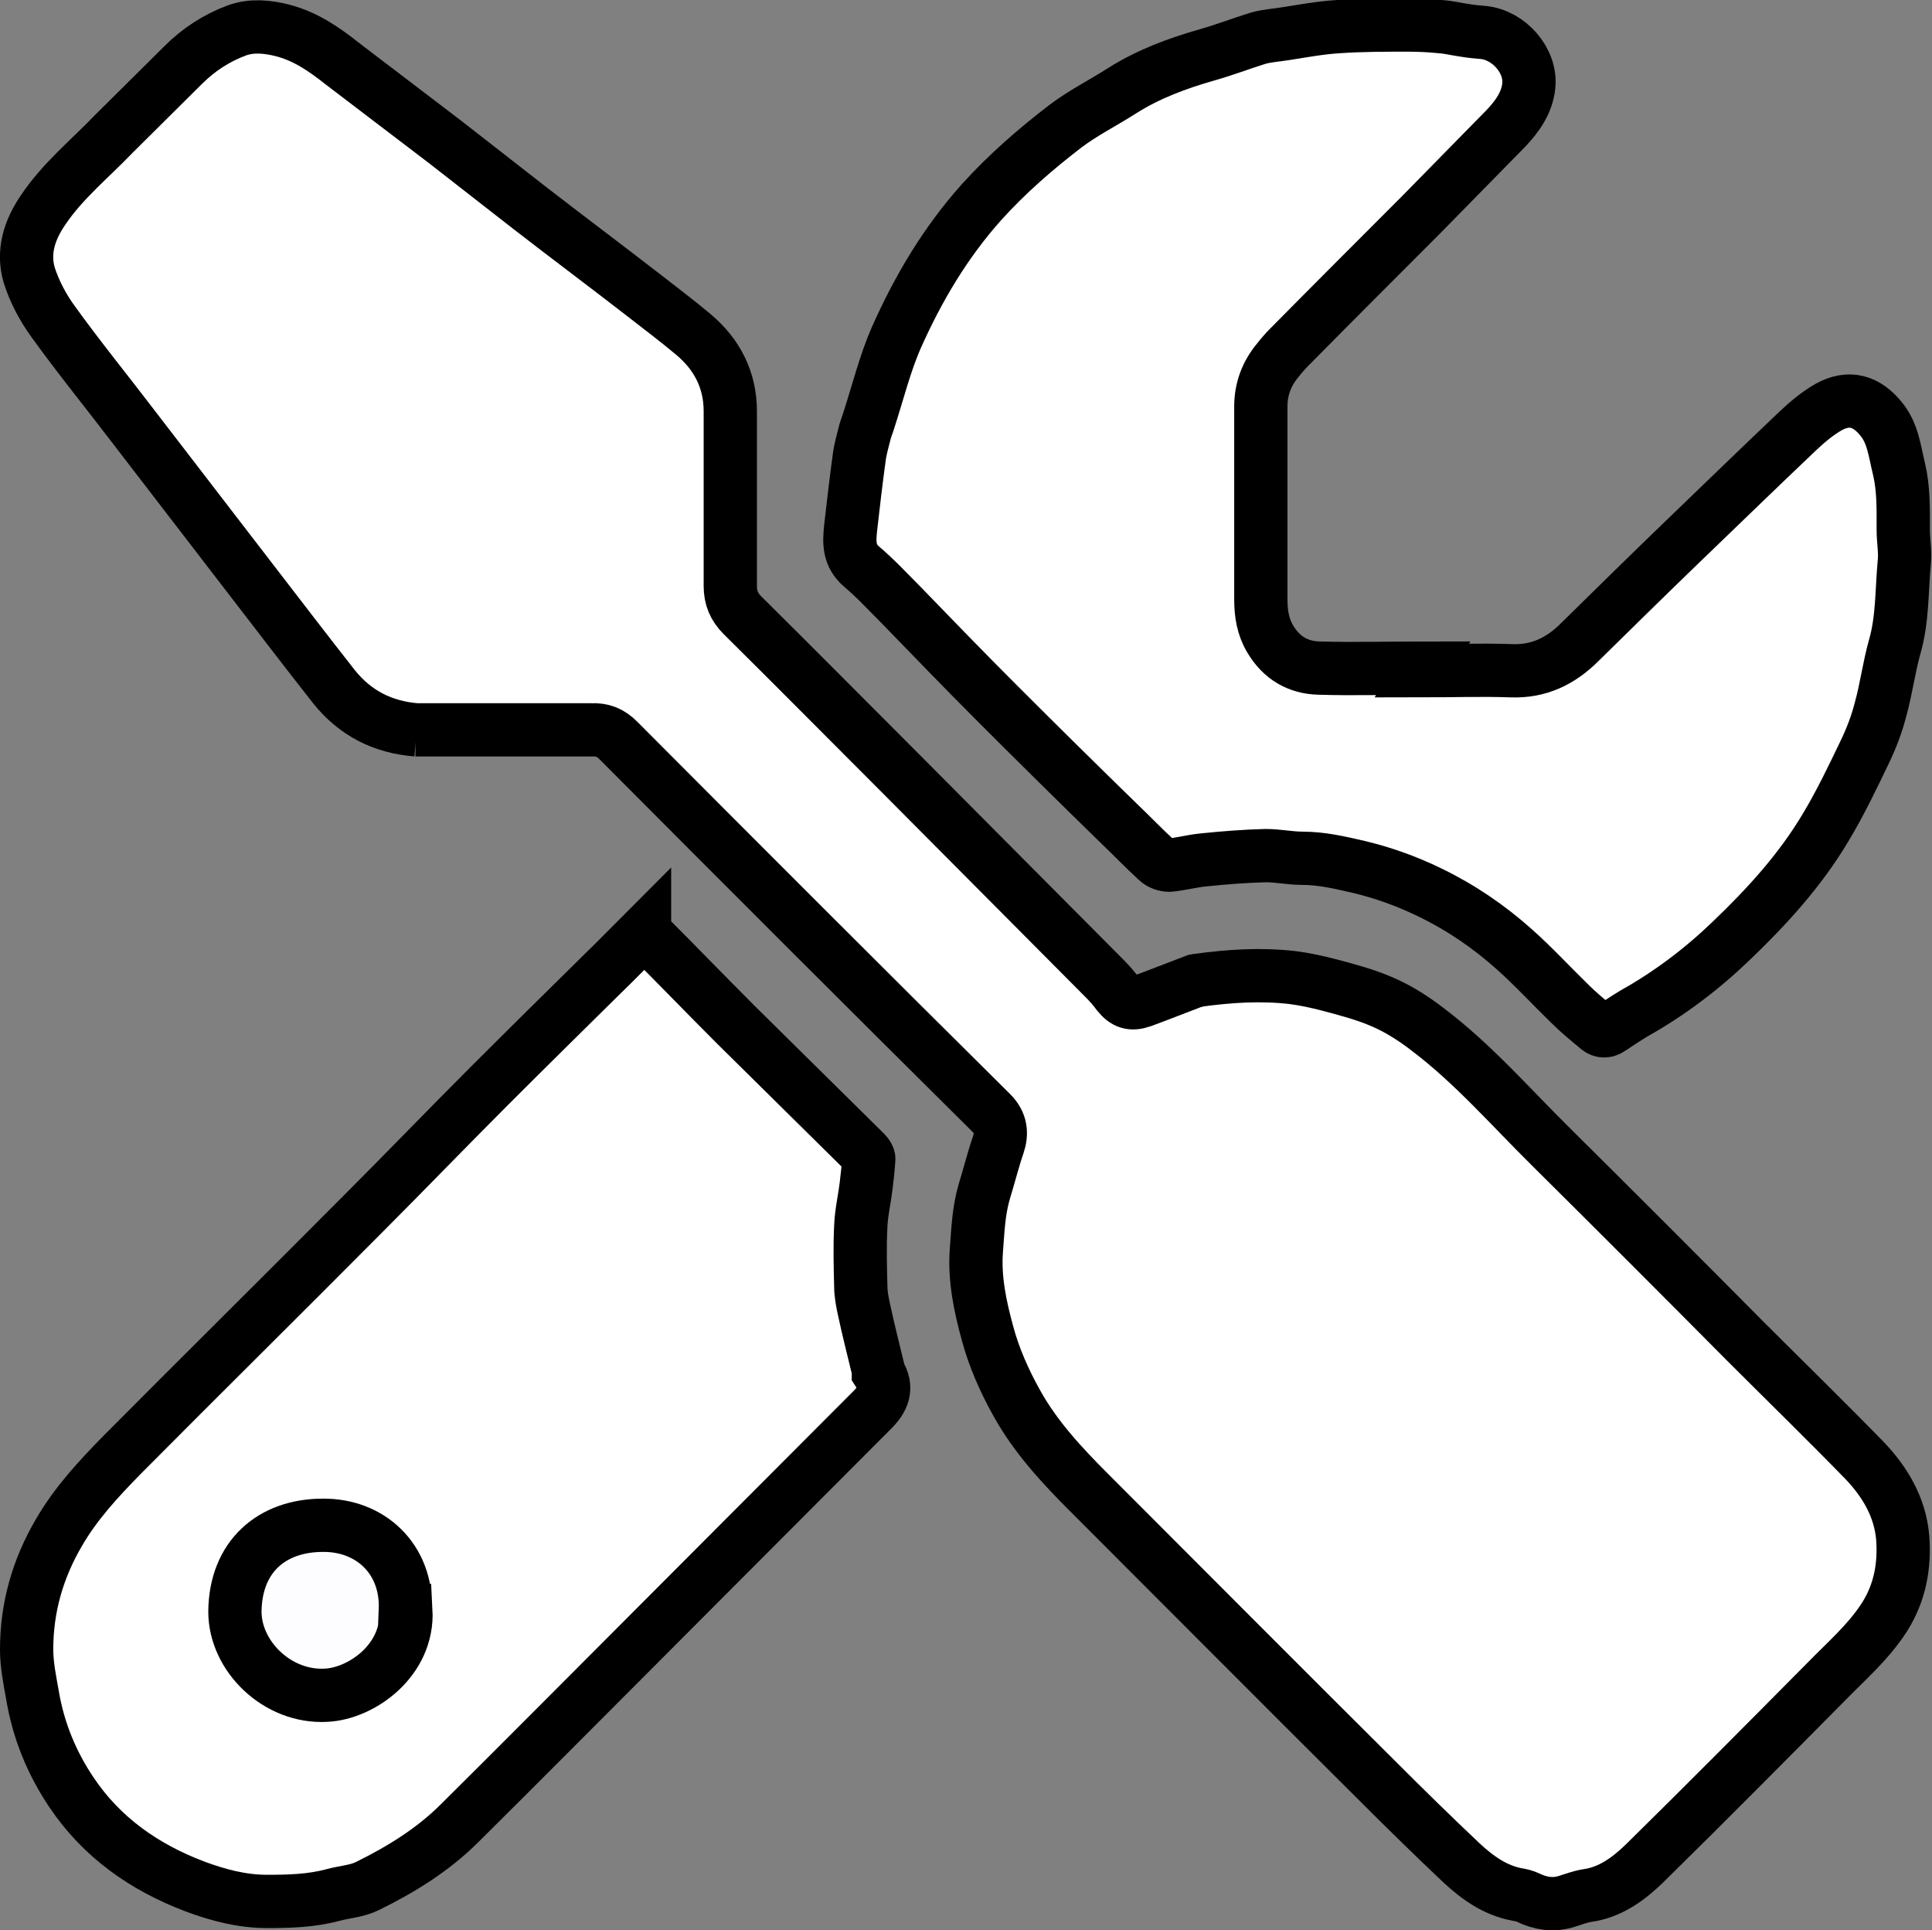 <?xml version="1.0" encoding="UTF-8"?>
<svg id="Layer_2" data-name="Layer 2" xmlns="http://www.w3.org/2000/svg" viewBox="0 0 36.27 36.23">
  <rect x="0" y="0" width="36.27" height="36.23" fill="#808080" stroke="none"/>
  <defs>
    <style>
      .cls-1 {
        fill: none;
      }

      .cls-2 {
        fill: #fdfdff;
      }

      .cls-3 {
        fill: #42526a;
      }

      .cls-4 {
        fill: #fff;
        stroke: #000;
        stroke-miterlimit: 10;
      }
    </style>
  </defs>
  <g id="Layer_5" data-name="Layer 5">
    <g id="bMd6vh.tif">
      <g>
        <path class="cls-2" d="m7.82,13.7s.02,0,.03,0c.05,0,.1,0,.15,0,1.04,0,2.08,0,3.11,0,.21,0,.36.05.51.2,2.33,2.33,4.66,4.66,7,6.99.19.19.21.39.13.6-.1.29-.17.58-.26.87-.11.37-.13.74-.15,1.11-.04.54.08,1.06.21,1.56.12.45.32.9.55,1.31.35.63.84,1.16,1.35,1.67,1.79,1.8,3.59,3.59,5.39,5.39.53.53,1.05,1.05,1.6,1.56.3.28.63.52,1.05.6.07.01.14.03.21.06.23.11.47.15.72.07.13-.04.26-.09.39-.11.44-.06.78-.32,1.07-.6,1.15-1.12,2.28-2.26,3.41-3.41.39-.39.8-.75,1.1-1.22.29-.46.39-.96.34-1.49-.05-.57-.32-1.04-.71-1.44-.73-.76-1.49-1.5-2.24-2.24-1.22-1.22-2.43-2.44-3.65-3.65-.76-.75-1.47-1.56-2.32-2.21-.26-.2-.55-.38-.84-.51-.32-.14-.66-.22-1-.32-.23-.06-.46-.12-.69-.14-.59-.07-1.19-.02-1.78.05-.03,0-.05,0-.08.02-.32.12-.65.25-.97.37-.2.07-.32.02-.45-.13-.09-.11-.18-.21-.27-.31-1.25-1.26-2.5-2.52-3.76-3.78-1-1.01-2.01-2.02-3.02-3.02-.16-.16-.23-.33-.23-.55,0-.09,0-.17,0-.26,0-1.01,0-2.01,0-3.02,0-.59-.25-1.07-.69-1.44-.31-.26-.63-.5-.95-.75-.71-.54-1.42-1.08-2.13-1.63-.53-.41-1.06-.83-1.59-1.24-.64-.49-1.29-.97-1.93-1.47-.34-.27-.69-.51-1.12-.62-.29-.07-.57-.1-.85,0-.38.14-.72.36-1.01.65-.43.43-.87.86-1.3,1.29-.46.46-.96.88-1.33,1.43-.25.38-.39.79-.26,1.23.09.31.26.61.45.87.49.68,1.02,1.34,1.53,2,.73.95,1.47,1.91,2.2,2.86.51.67,1.02,1.33,1.54,1.99.39.5.92.76,1.55.81Zm18.87-1.12s0,0,0,0c-.65,0-1.3.02-1.96,0-.39-.01-.7-.19-.91-.54-.14-.24-.18-.48-.18-.75,0-1.21,0-2.42,0-3.62,0-.33.11-.62.32-.87.07-.08.14-.16.21-.24.83-.83,1.66-1.66,2.48-2.49.53-.54,1.07-1.08,1.59-1.62.22-.22.39-.48.43-.8.05-.47-.37-.95-.85-1-.12-.01-.23-.02-.35-.04-.15-.02-.31-.06-.46-.07-.2-.02-.4-.03-.6-.03-.44,0-.88,0-1.32.03-.32.02-.64.08-.97.13-.18.03-.36.04-.54.09-.32.09-.63.22-.95.31-.56.16-1.09.36-1.59.67-.36.22-.74.41-1.07.67-.56.43-1.09.89-1.57,1.42-.68.76-1.19,1.62-1.6,2.54-.22.5-.35,1.04-.52,1.56-.02.07-.05.14-.07.21-.04.16-.09.32-.11.49-.06.44-.11.87-.16,1.31-.03.27-.04.53.21.74.26.22.49.47.73.71.61.62,1.22,1.25,1.83,1.87.76.76,1.53,1.51,2.29,2.26.23.23.45.45.69.67.06.05.15.09.23.09.22-.02.43-.08.65-.1.38-.04.77-.07,1.16-.08.23,0,.46.05.69.05.36,0,.71.08,1.05.16.46.11.91.27,1.34.48.58.28,1.11.64,1.59,1.07.36.32.69.68,1.04,1.02.16.15.33.29.5.44.08.06.16.1.26.03.15-.1.3-.2.45-.29.67-.38,1.27-.84,1.82-1.36.68-.64,1.3-1.33,1.78-2.14.27-.46.5-.94.73-1.41.12-.25.22-.51.29-.78.11-.39.16-.8.27-1.19.15-.52.13-1.06.18-1.59.02-.2-.02-.41-.02-.61,0-.38,0-.77-.08-1.14-.08-.32-.11-.66-.33-.93-.28-.35-.61-.44-.99-.23-.21.12-.39.27-.57.44-.77.73-1.54,1.47-2.3,2.21-.6.58-1.21,1.17-1.8,1.76-.36.35-.77.56-1.29.54-.56-.02-1.12,0-1.68,0Zm-14.59,4.91c-.28.28-.53.54-.79.79-.71.71-1.43,1.41-2.14,2.12-.79.79-1.57,1.6-2.36,2.39-1.5,1.51-3.02,3.01-4.52,4.52-.44.44-.86.9-1.18,1.45-.4.68-.61,1.42-.61,2.2,0,.29.06.57.11.86.11.66.36,1.27.73,1.82.57.85,1.37,1.41,2.32,1.77.43.16.88.28,1.35.28.42,0,.83-.01,1.24-.12.21-.06.45-.07.65-.17.63-.31,1.22-.69,1.73-1.18,1.16-1.15,2.31-2.3,3.46-3.46,1.42-1.42,2.83-2.85,4.26-4.27.23-.23.33-.44.14-.73,0-.01,0-.03,0-.04-.09-.38-.18-.76-.27-1.14-.03-.14-.05-.29-.06-.43,0-.38-.01-.76,0-1.14.01-.25.07-.5.1-.75.02-.17.04-.34.05-.51,0-.04-.03-.08-.06-.11-.81-.8-1.62-1.6-2.43-2.4-.57-.57-1.14-1.14-1.72-1.74Z"/>
        <path class="cls-4" d="m7.82,13.7c-.63-.05-1.15-.31-1.55-.81-.52-.66-1.03-1.33-1.54-1.99-.73-.95-1.47-1.91-2.2-2.86-.51-.67-1.04-1.32-1.53-2-.19-.26-.35-.56-.45-.87-.13-.44,0-.85.26-1.23.37-.55.88-.96,1.33-1.43.43-.43.87-.86,1.3-1.29.29-.29.63-.51,1.01-.65.28-.1.57-.07.85,0,.43.11.78.35,1.12.62.64.49,1.29.98,1.93,1.47.53.41,1.06.83,1.59,1.24.71.55,1.42,1.08,2.13,1.63.32.25.64.49.95.75.44.37.69.85.69,1.44,0,1.01,0,2.01,0,3.02,0,.09,0,.17,0,.26,0,.22.07.39.23.55,1.01,1,2.01,2.01,3.02,3.02,1.25,1.26,2.51,2.52,3.76,3.78.1.1.19.2.27.31.13.16.25.2.45.13.33-.12.65-.25.97-.37.02,0,.05-.01.08-.02.59-.08,1.18-.12,1.78-.05.23.03.46.08.69.14.34.09.68.18,1,.32.3.13.58.31.84.51.86.65,1.56,1.46,2.32,2.21,1.22,1.21,2.44,2.43,3.65,3.65.75.75,1.5,1.48,2.24,2.24.38.4.66.87.71,1.44.04.53-.05,1.03-.34,1.49-.3.47-.72.83-1.1,1.22-1.13,1.14-2.26,2.28-3.41,3.41-.3.29-.64.54-1.07.6-.13.02-.26.07-.39.11-.25.08-.49.04-.72-.07-.06-.03-.14-.05-.21-.06-.42-.08-.75-.32-1.05-.6-.54-.51-1.07-1.03-1.6-1.56-1.8-1.79-3.59-3.59-5.39-5.39-.51-.51-1-1.04-1.35-1.67-.23-.41-.43-.86-.55-1.31-.14-.51-.25-1.03-.21-1.56.03-.38.04-.74.15-1.11.09-.29.16-.58.26-.87.07-.21.06-.41-.13-.6-2.34-2.32-4.67-4.65-7-6.99-.15-.15-.3-.21-.51-.2-1.04,0-2.08,0-3.11,0-.05,0-.1,0-.15,0,0,0-.02,0-.03,0Z"/>
        <path class="cls-4" d="m26.69,12.59c.56,0,1.12-.02,1.68,0,.52.02.93-.18,1.29-.54.6-.59,1.2-1.18,1.8-1.76.77-.74,1.53-1.48,2.3-2.21.17-.16.36-.32.57-.44.38-.21.71-.12.99.23.22.27.25.61.33.93.09.38.08.76.08,1.14,0,.21.04.41.02.61-.05.53-.03,1.07-.18,1.59-.11.39-.16.8-.27,1.19-.07.27-.17.53-.29.78-.23.48-.46.96-.73,1.41-.48.81-1.11,1.5-1.78,2.14-.55.53-1.16.99-1.82,1.36-.15.09-.3.19-.45.29-.1.07-.19.04-.26-.03-.17-.14-.34-.28-.5-.44-.35-.34-.68-.7-1.04-1.02-.48-.43-1.01-.79-1.59-1.07-.43-.21-.88-.37-1.34-.48-.35-.08-.69-.16-1.05-.16-.23,0-.46-.05-.69-.05-.39.01-.77.04-1.16.08-.22.02-.43.08-.65.1-.07,0-.17-.03-.23-.09-.24-.22-.46-.45-.69-.67-.77-.75-1.53-1.5-2.29-2.26-.62-.62-1.22-1.24-1.83-1.87-.24-.24-.47-.49-.73-.71-.25-.21-.24-.46-.21-.74.05-.44.1-.87.16-1.31.02-.16.07-.33.11-.49.02-.07.05-.14.07-.21.17-.52.3-1.06.52-1.56.41-.92.92-1.78,1.6-2.54.48-.53,1.01-.99,1.57-1.42.33-.25.71-.44,1.07-.67.49-.31,1.03-.51,1.59-.67.32-.09.63-.21.95-.31.17-.05.36-.06.54-.09.32-.05.64-.11.97-.13.44-.03.88-.03,1.32-.03.2,0,.4.01.6.03.16.01.31.05.46.07.12.02.23.03.35.04.48.05.9.53.85,1-.03.31-.21.57-.43.8-.53.54-1.06,1.08-1.59,1.62-.83.83-1.66,1.66-2.48,2.49-.07.07-.14.15-.21.24-.21.25-.32.54-.32.87,0,1.21,0,2.42,0,3.62,0,.27.04.52.18.75.21.35.52.53.91.54.65.02,1.3,0,1.96,0,0,0,0,0,0,0Z"/>
        <path class="cls-4" d="m12.1,17.5c.59.59,1.15,1.17,1.72,1.74.81.8,1.62,1.6,2.43,2.4.03.03.06.08.06.11-.01.17-.03.34-.05.51-.03.25-.09.5-.1.75-.02.38-.01.76,0,1.14,0,.14.03.29.06.43.08.38.18.76.27,1.14,0,.01,0,.03,0,.04.19.29.09.51-.14.73-1.42,1.42-2.84,2.85-4.26,4.27-1.15,1.15-2.3,2.31-3.46,3.46-.5.5-1.1.87-1.73,1.18-.2.1-.43.11-.65.17-.41.11-.82.12-1.24.12-.47,0-.92-.12-1.35-.28-.95-.36-1.75-.92-2.32-1.77-.37-.55-.62-1.16-.73-1.82-.05-.28-.11-.57-.11-.86,0-.79.21-1.52.61-2.2.32-.55.74-1,1.18-1.45,1.5-1.51,3.02-3.01,4.52-4.52.79-.79,1.57-1.6,2.36-2.39.71-.71,1.43-1.42,2.14-2.12.26-.25.51-.51.79-.79Zm-4.49,12.73c.04-.98-.67-1.61-1.55-1.6-.95,0-1.64.58-1.65,1.62,0,.84.8,1.62,1.71,1.57.67-.03,1.55-.66,1.5-1.59Z"/>
        <path class="cls-3" d="m7.82,13.7s.02,0,.03,0c0,0-.02,0-.03,0Z"/>
        <path class="cls-1" d="m7.61,30.23c.05.93-.83,1.56-1.5,1.59-.91.04-1.72-.74-1.71-1.57.01-1.04.7-1.62,1.65-1.62.88,0,1.59.63,1.55,1.6Z"/>
      </g>
    </g>
  </g>
</svg>